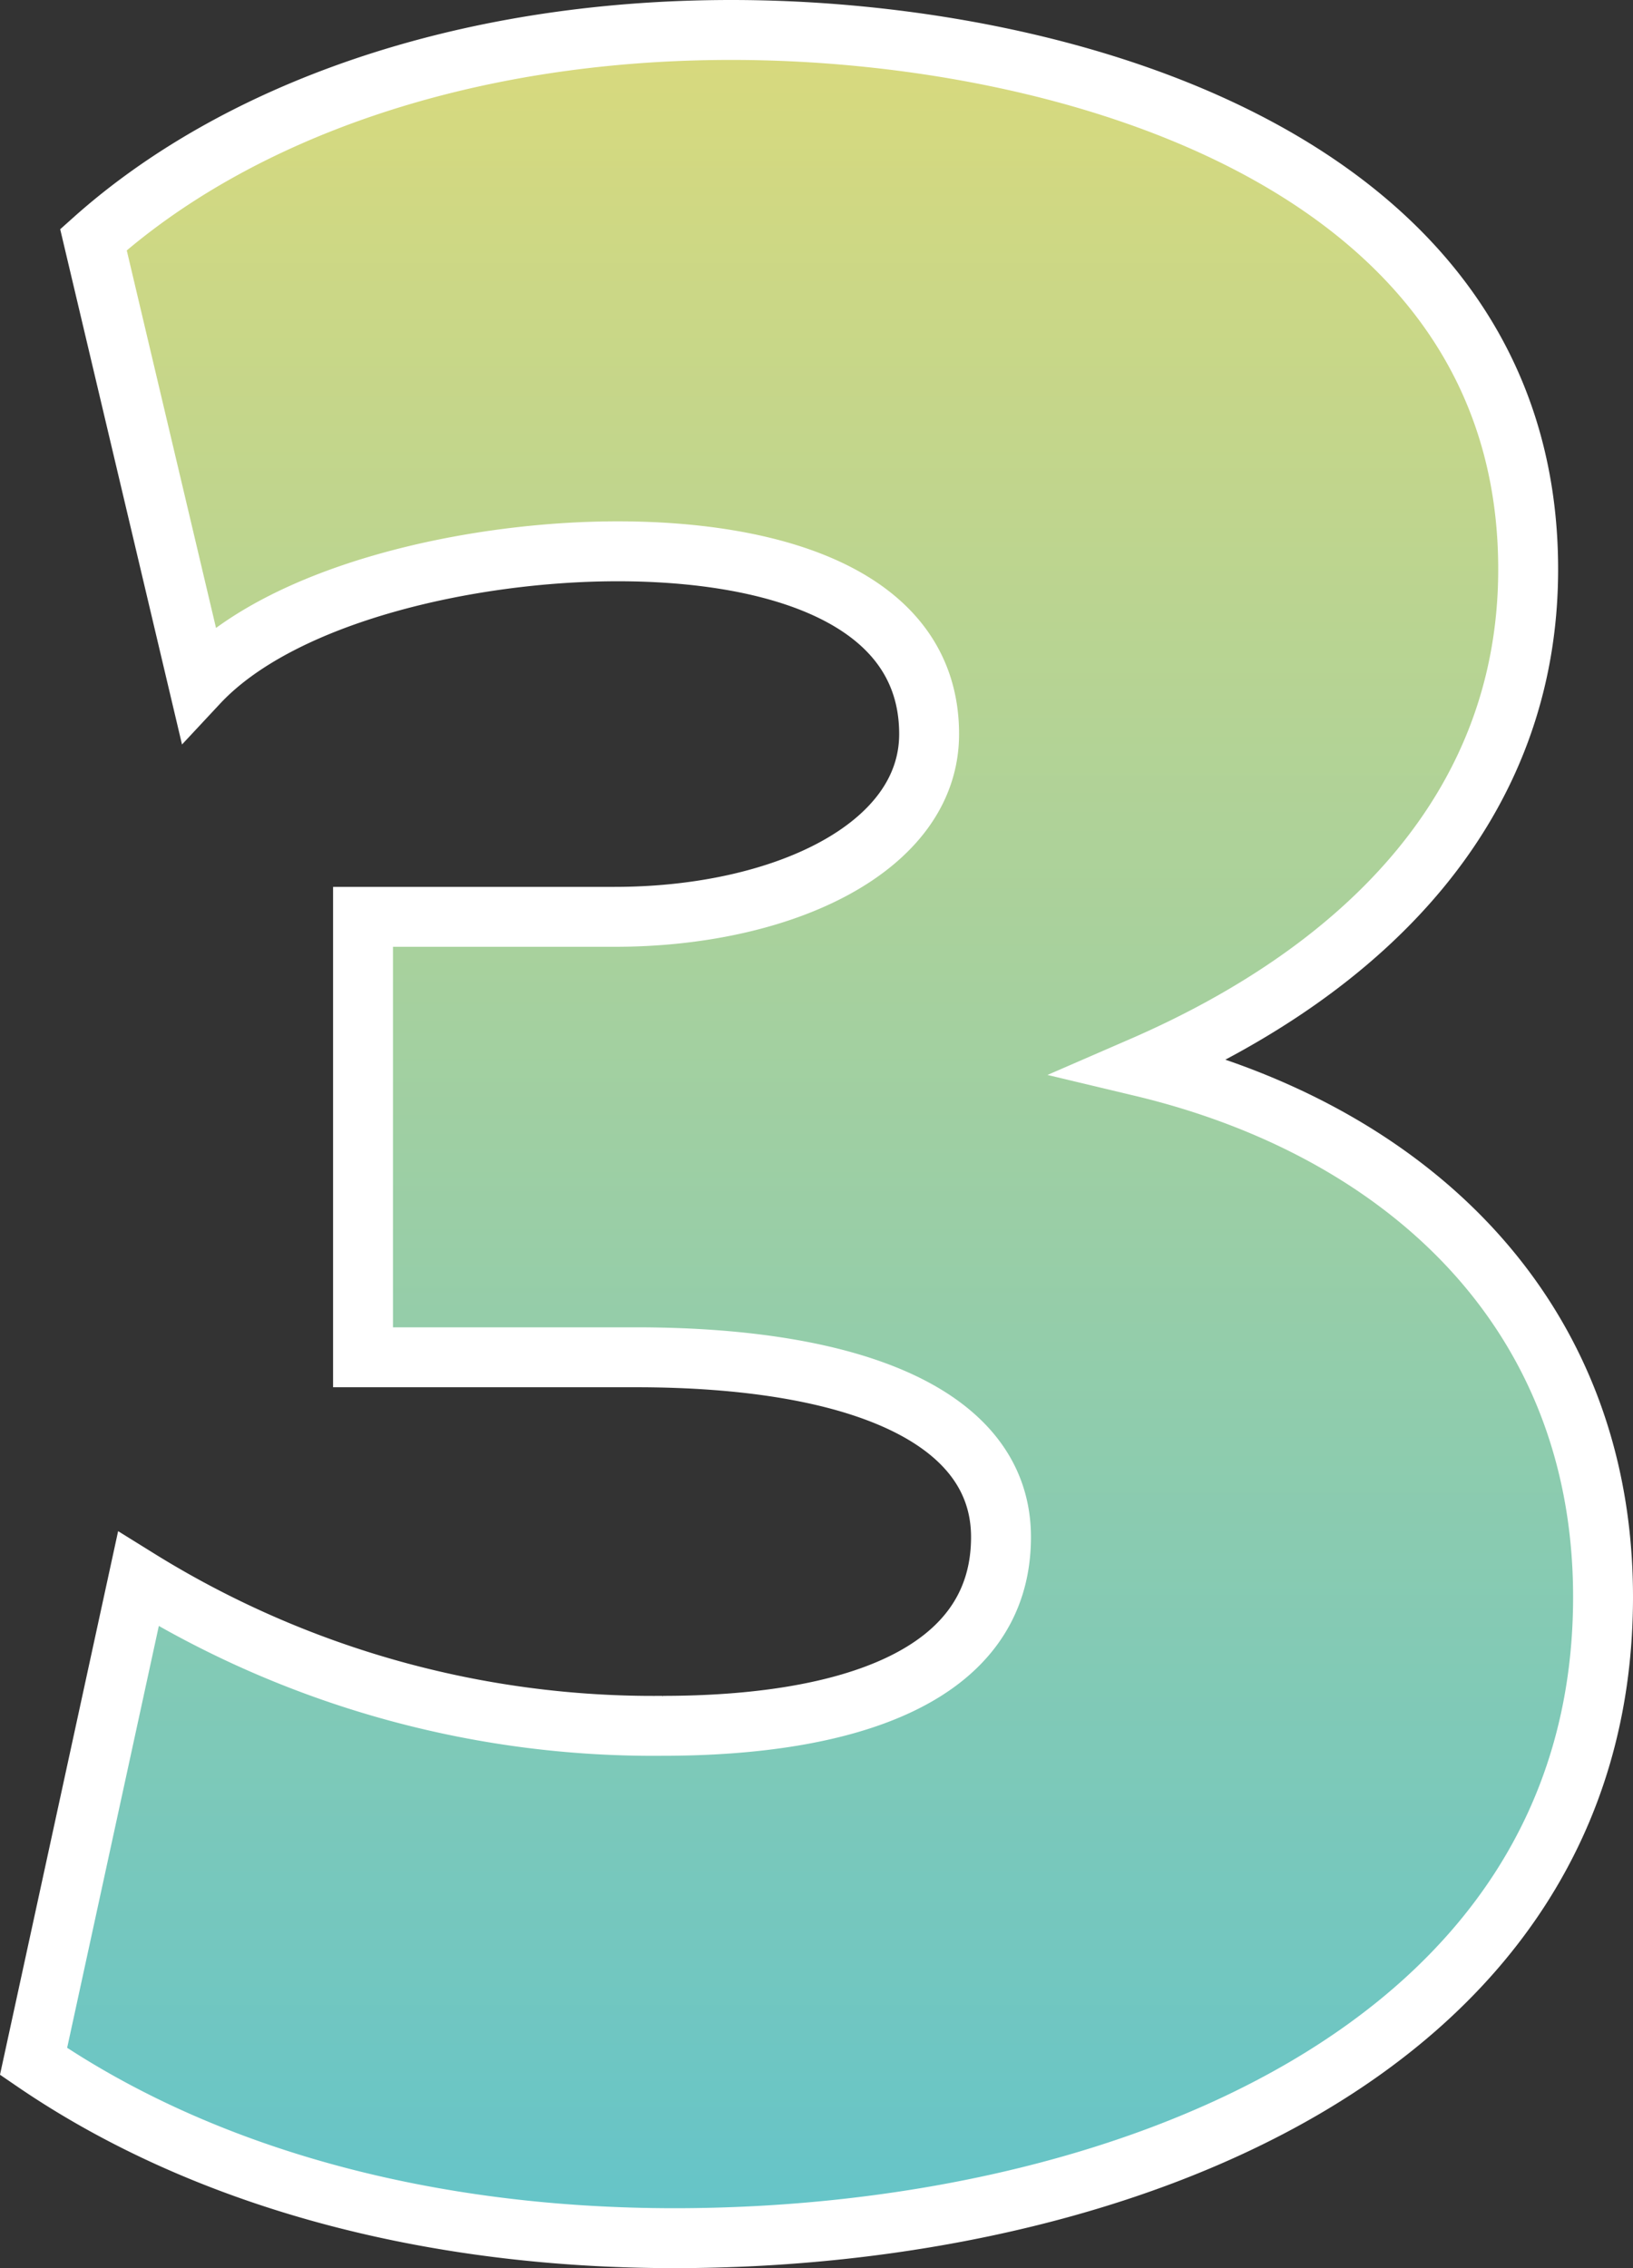 <svg xmlns="http://www.w3.org/2000/svg" xmlns:xlink="http://www.w3.org/1999/xlink" width="54.52" height="75.7" viewBox="0 0 54.52 75.7">
  <rect x="0" y="0" width="54.52" height="75.7" fill="#333333" stroke="none"/>
  <defs>
    <linearGradient id="linear-gradient" x1="0.5" x2="0.5" y2="1" gradientUnits="objectBoundingBox">
      <stop offset="0" stop-color="#dada7c"/>
      <stop offset="1" stop-color="#63c4ca"/>
    </linearGradient>
  </defs>
  <path id="Path_104864" data-name="Path 104864" d="M-18.8-37.6c7.6-3.3,12.9-8.8,12.9-16.6,0-13.7-15.6-18-26.6-18-9.1,0-16.6,2.8-21.3,7l3.5,14.8c2.8-3,9.1-4.4,14-4.4,5.2,0,10.4,1.5,10.4,6.1,0,3.8-4.9,6.1-10.5,6.1h-8.4v14.7h9.1c7.4,0,12.2,2,12.2,6,0,4.7-5.2,6.3-11.3,6.3a32.579,32.579,0,0,1-17.5-4.9L-55.8-4.4c5.7,3.9,13.2,5.9,21.4,5.9,14.7,0,31-6.2,31-21.4C-3.4-29.4-10-35.5-18.8-37.6Z" transform="translate(56.92 73.2)" stroke="#fff" stroke-width="2" fill="url(#linear-gradient)"/>
</svg>
